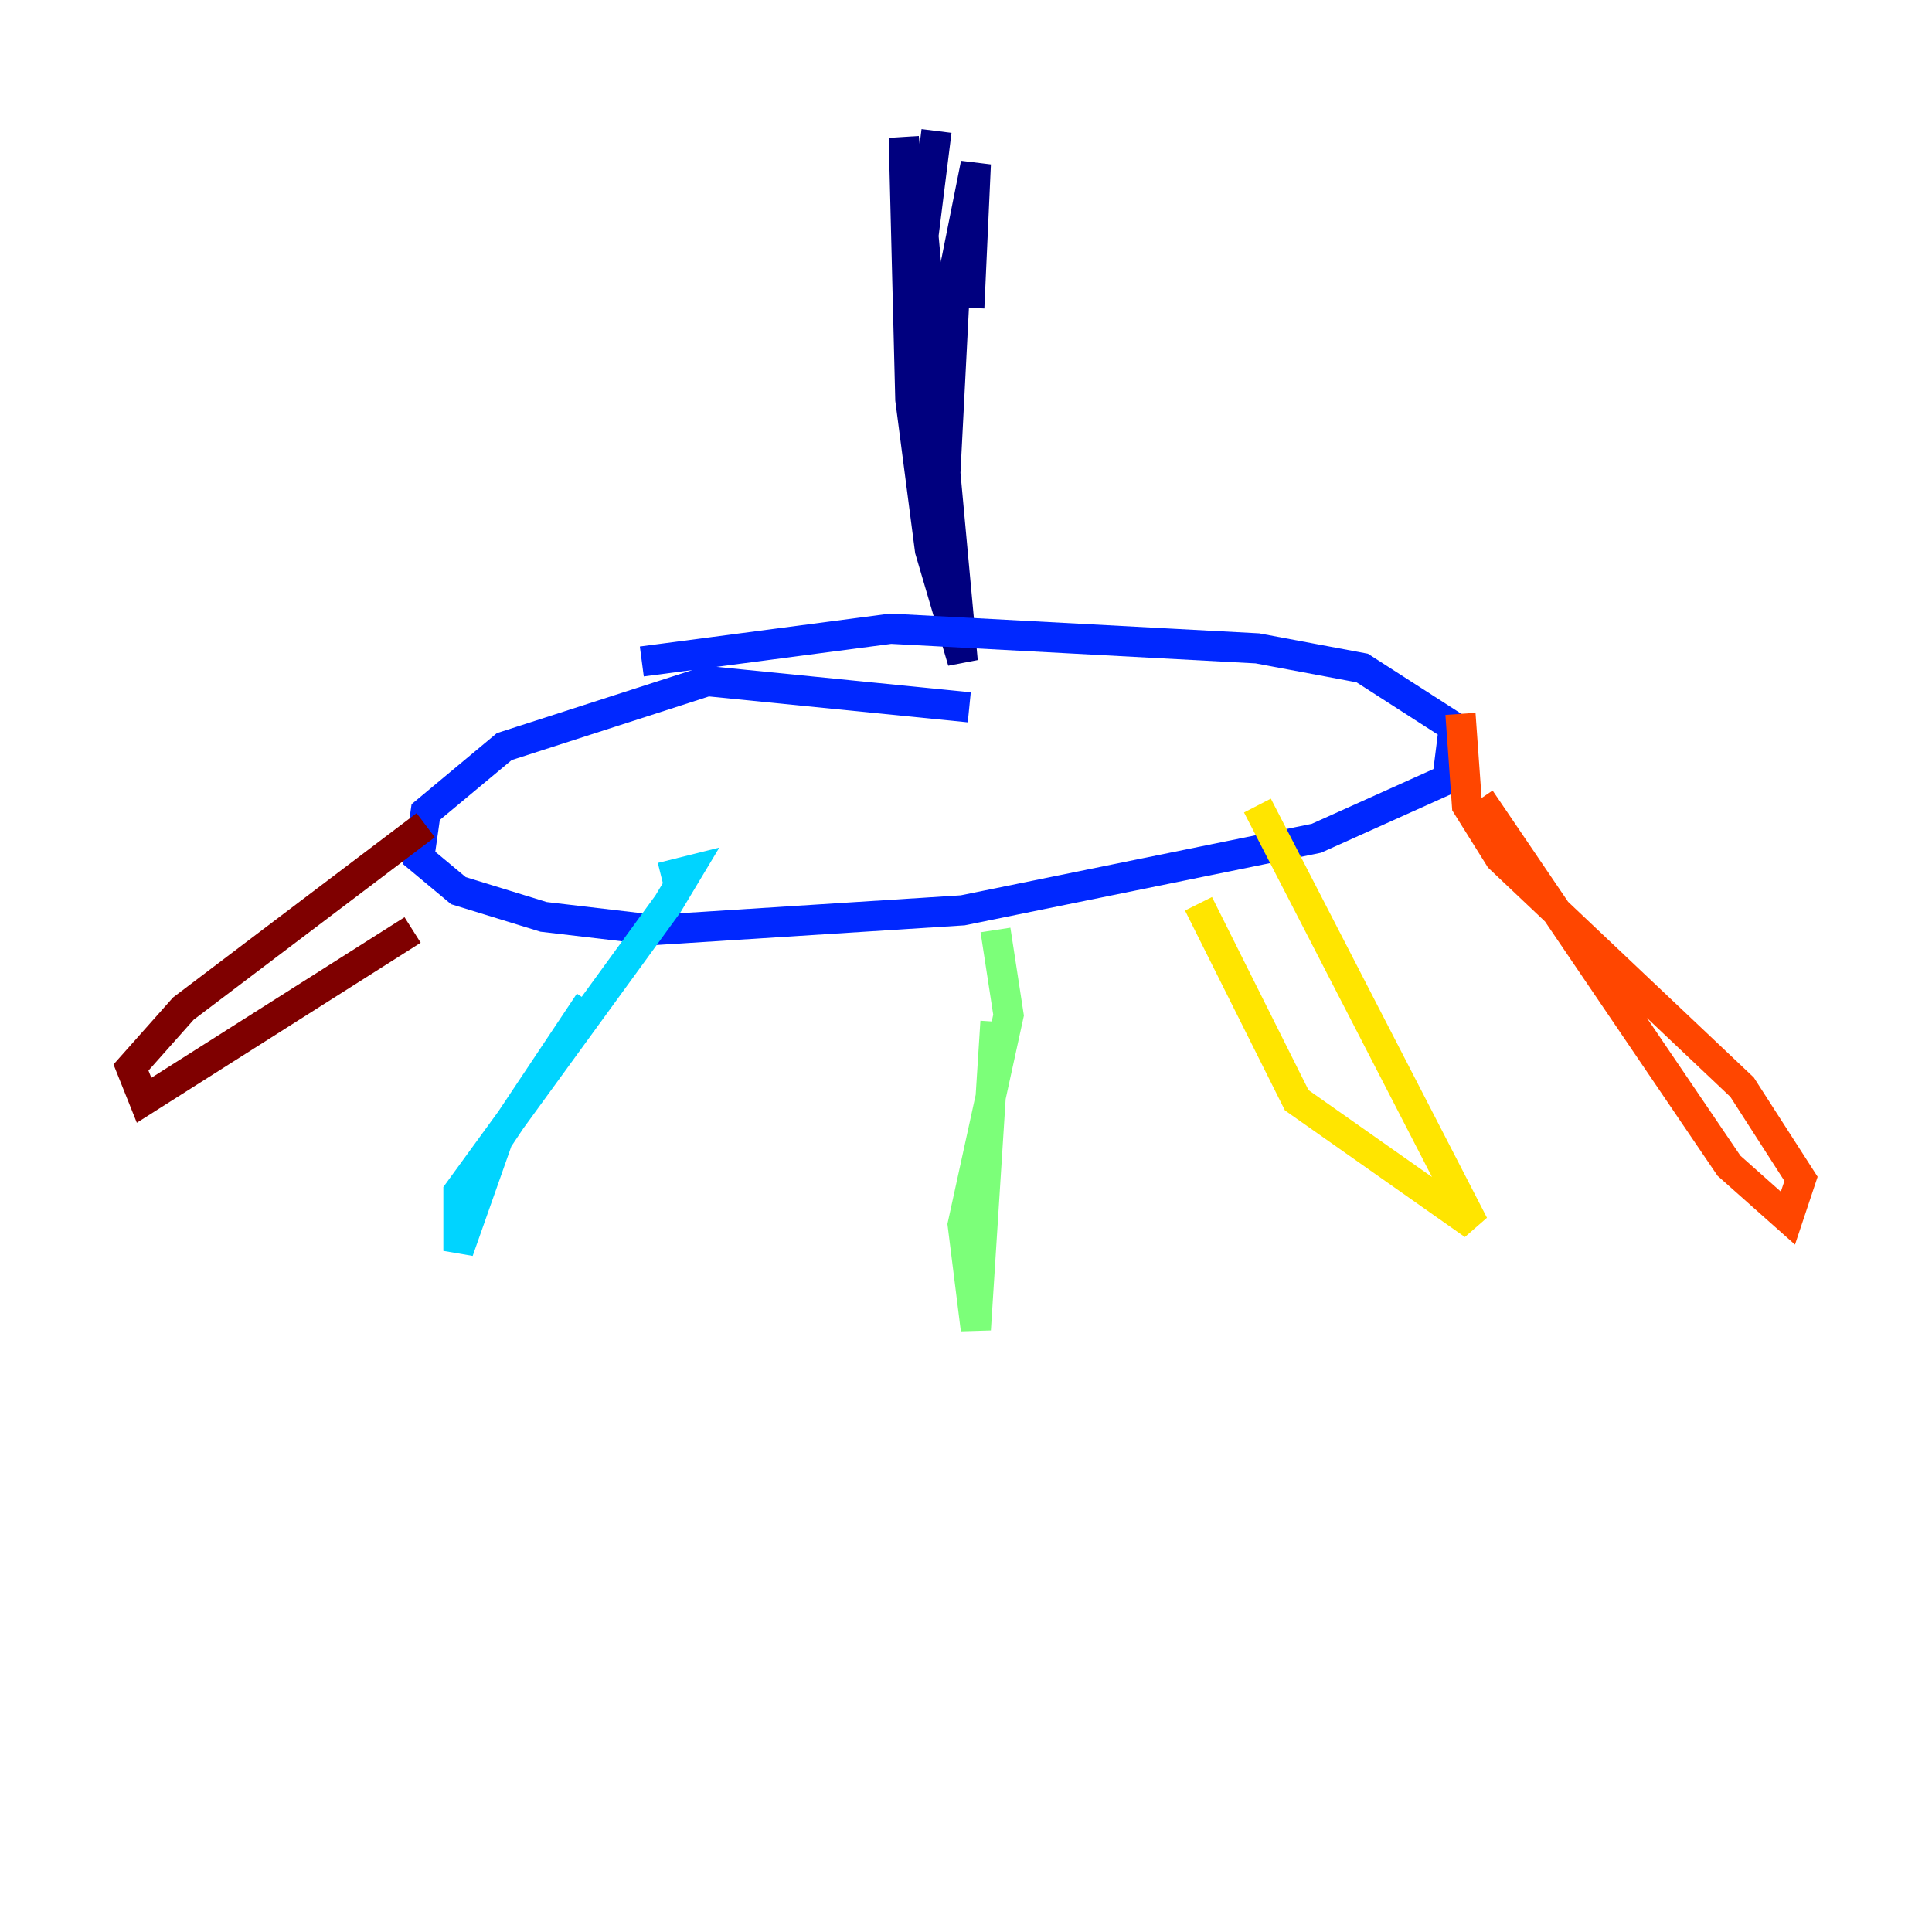 <?xml version="1.0" encoding="utf-8" ?>
<svg baseProfile="tiny" height="128" version="1.2" viewBox="0,0,128,128" width="128" xmlns="http://www.w3.org/2000/svg" xmlns:ev="http://www.w3.org/2001/xml-events" xmlns:xlink="http://www.w3.org/1999/xlink"><defs /><polyline fill="none" points="62.047,8.678 61.18,15.62 63.783,43.824 61.614,36.447 60.312,26.468 59.878,9.112 62.481,34.278 63.349,17.356 64.651,10.848 64.217,20.393" stroke="#00007f" stroke-width="2" /><polyline fill="none" points="64.217,46.861 46.861,45.125 33.41,49.464 28.203,53.803 27.77,56.841 30.373,59.01 36.014,60.746 43.39,61.614 63.783,60.312 87.214,55.539 95.891,51.634 96.325,48.163 90.251,44.258 83.308,42.956 59.01,41.654 42.522,43.824" stroke="#0028ff" stroke-width="2" /><polyline fill="none" points="39.051,66.386 32.976,75.498 30.373,82.875 30.373,78.969 44.258,59.878 45.559,57.709 43.824,58.142" stroke="#00d4ff" stroke-width="2" /><polyline fill="none" points="65.953,67.688 64.651,88.081 63.783,81.139 66.82,67.254 65.953,61.614" stroke="#7cff79" stroke-width="2" /><polyline fill="none" points="79.403,59.878 85.912,72.895 97.627,81.139 83.308,53.37" stroke="#ffe500" stroke-width="2" /><polyline fill="none" points="98.061,52.936 114.549,77.234 118.454,80.705 119.322,78.102 115.417,72.027 99.363,56.841 97.193,53.37 96.759,47.295" stroke="#ff4600" stroke-width="2" /><polyline fill="none" points="27.336,61.614 9.546,72.895 8.678,70.725 12.149,66.82 28.203,54.671" stroke="#7f0000" stroke-width="2" /></svg>